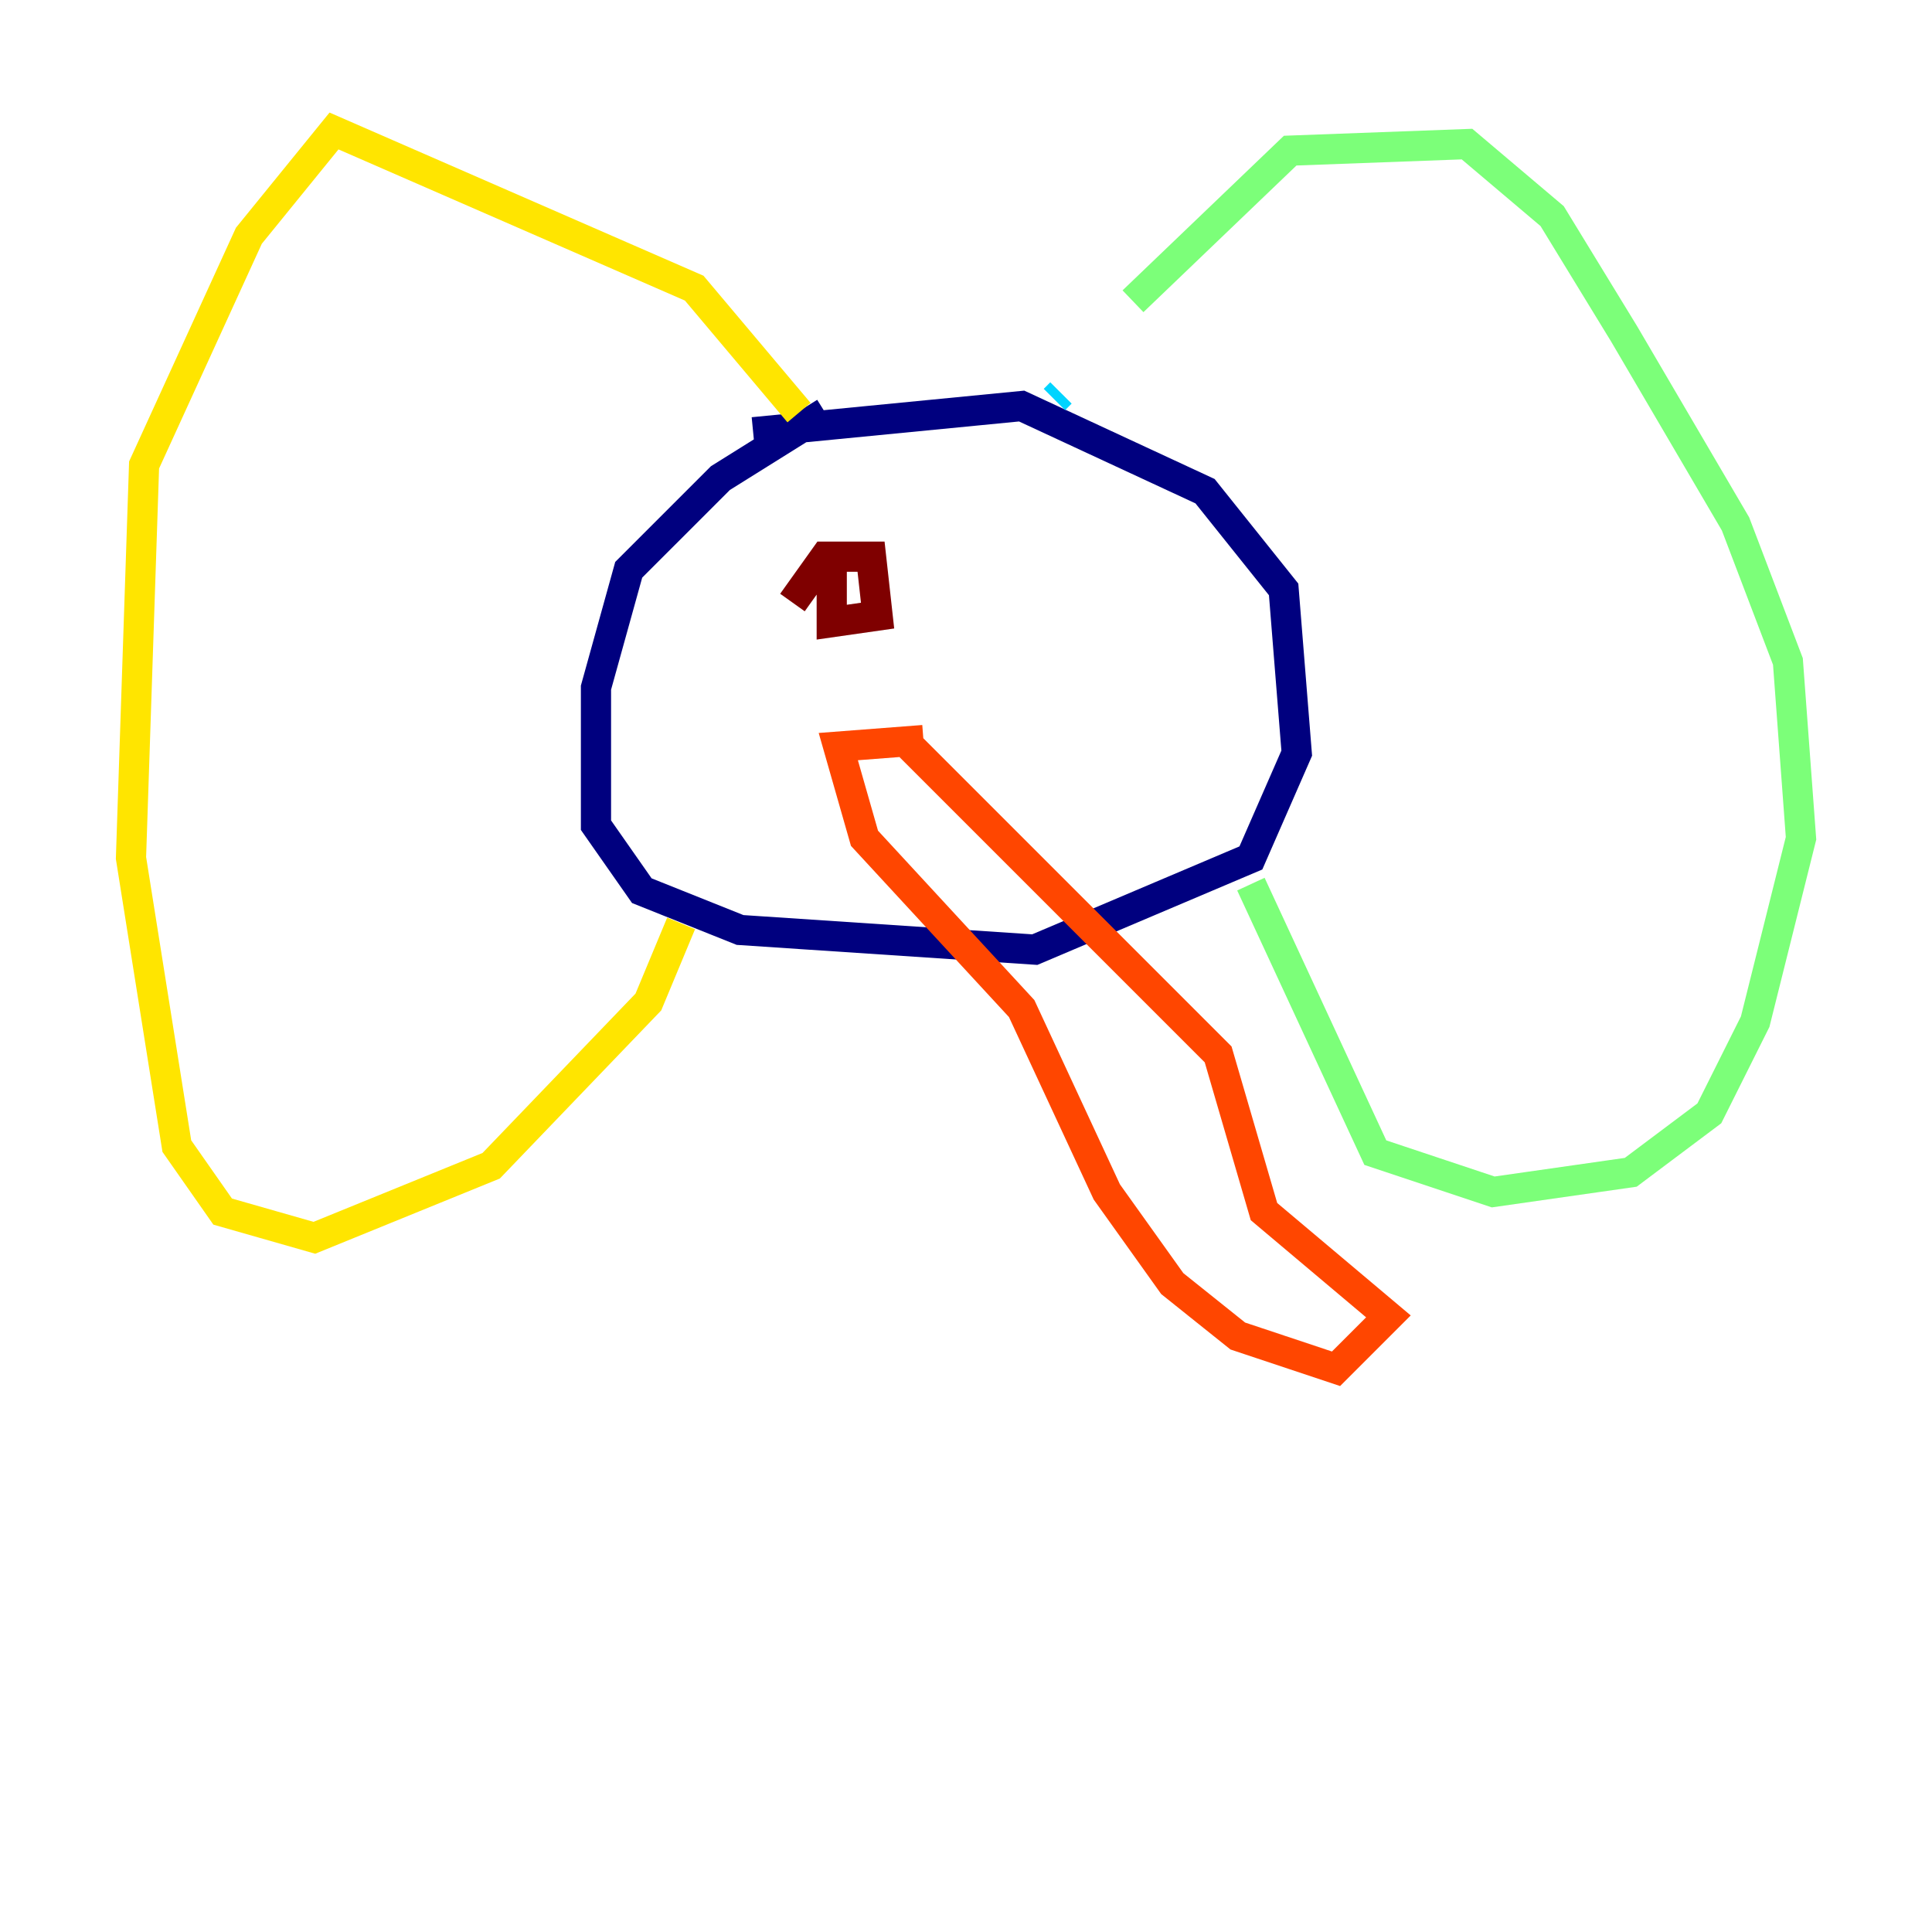 <?xml version="1.0" encoding="utf-8" ?>
<svg baseProfile="tiny" height="128" version="1.2" viewBox="0,0,128,128" width="128" xmlns="http://www.w3.org/2000/svg" xmlns:ev="http://www.w3.org/2001/xml-events" xmlns:xlink="http://www.w3.org/1999/xlink"><defs /><polyline fill="none" points="54.671,27.336 47.729,31.675 41.654,37.749 39.485,45.559 39.485,54.671 42.522,59.01 49.031,61.614 68.556,62.915 82.875,56.841 85.912,49.898 85.044,39.051 79.837,32.542 67.688,26.902 49.898,28.637" stroke="#00007f" stroke-width="2" /><polyline fill="none" points="69.858,25.6 69.858,25.6" stroke="#0028ff" stroke-width="2" /><polyline fill="none" points="69.858,26.468 70.291,26.034" stroke="#00d4ff" stroke-width="2" /><polyline fill="none" points="75.064,19.959 85.478,9.98 97.193,9.546 102.834,14.319 107.607,22.129 114.983,34.712 118.454,43.824 119.322,55.539 116.285,67.688 113.248,73.763 108.041,77.668 98.929,78.969 91.119,76.366 82.875,58.576" stroke="#7cff79" stroke-width="2" /><polyline fill="none" points="52.936,27.336 45.993,19.091 22.129,8.678 16.488,15.62 9.546,30.807 8.678,56.841 11.715,75.932 14.752,80.271 20.827,82.007 32.542,77.234 42.956,66.386 45.125,61.18" stroke="#ffe500" stroke-width="2" /><polyline fill="none" points="60.312,49.464 80.705,69.858 83.742,80.271 91.986,87.214 88.515,90.685 82.007,88.515 77.668,85.044 73.329,78.969 67.688,66.82 57.275,55.539 55.539,49.464 61.18,49.031" stroke="#ff4600" stroke-width="2" /><polyline fill="none" points="52.502,39.919 54.671,36.881 57.709,36.881 58.142,40.786 55.105,41.22 55.105,36.881" stroke="#7f0000" stroke-width="2" /></svg>